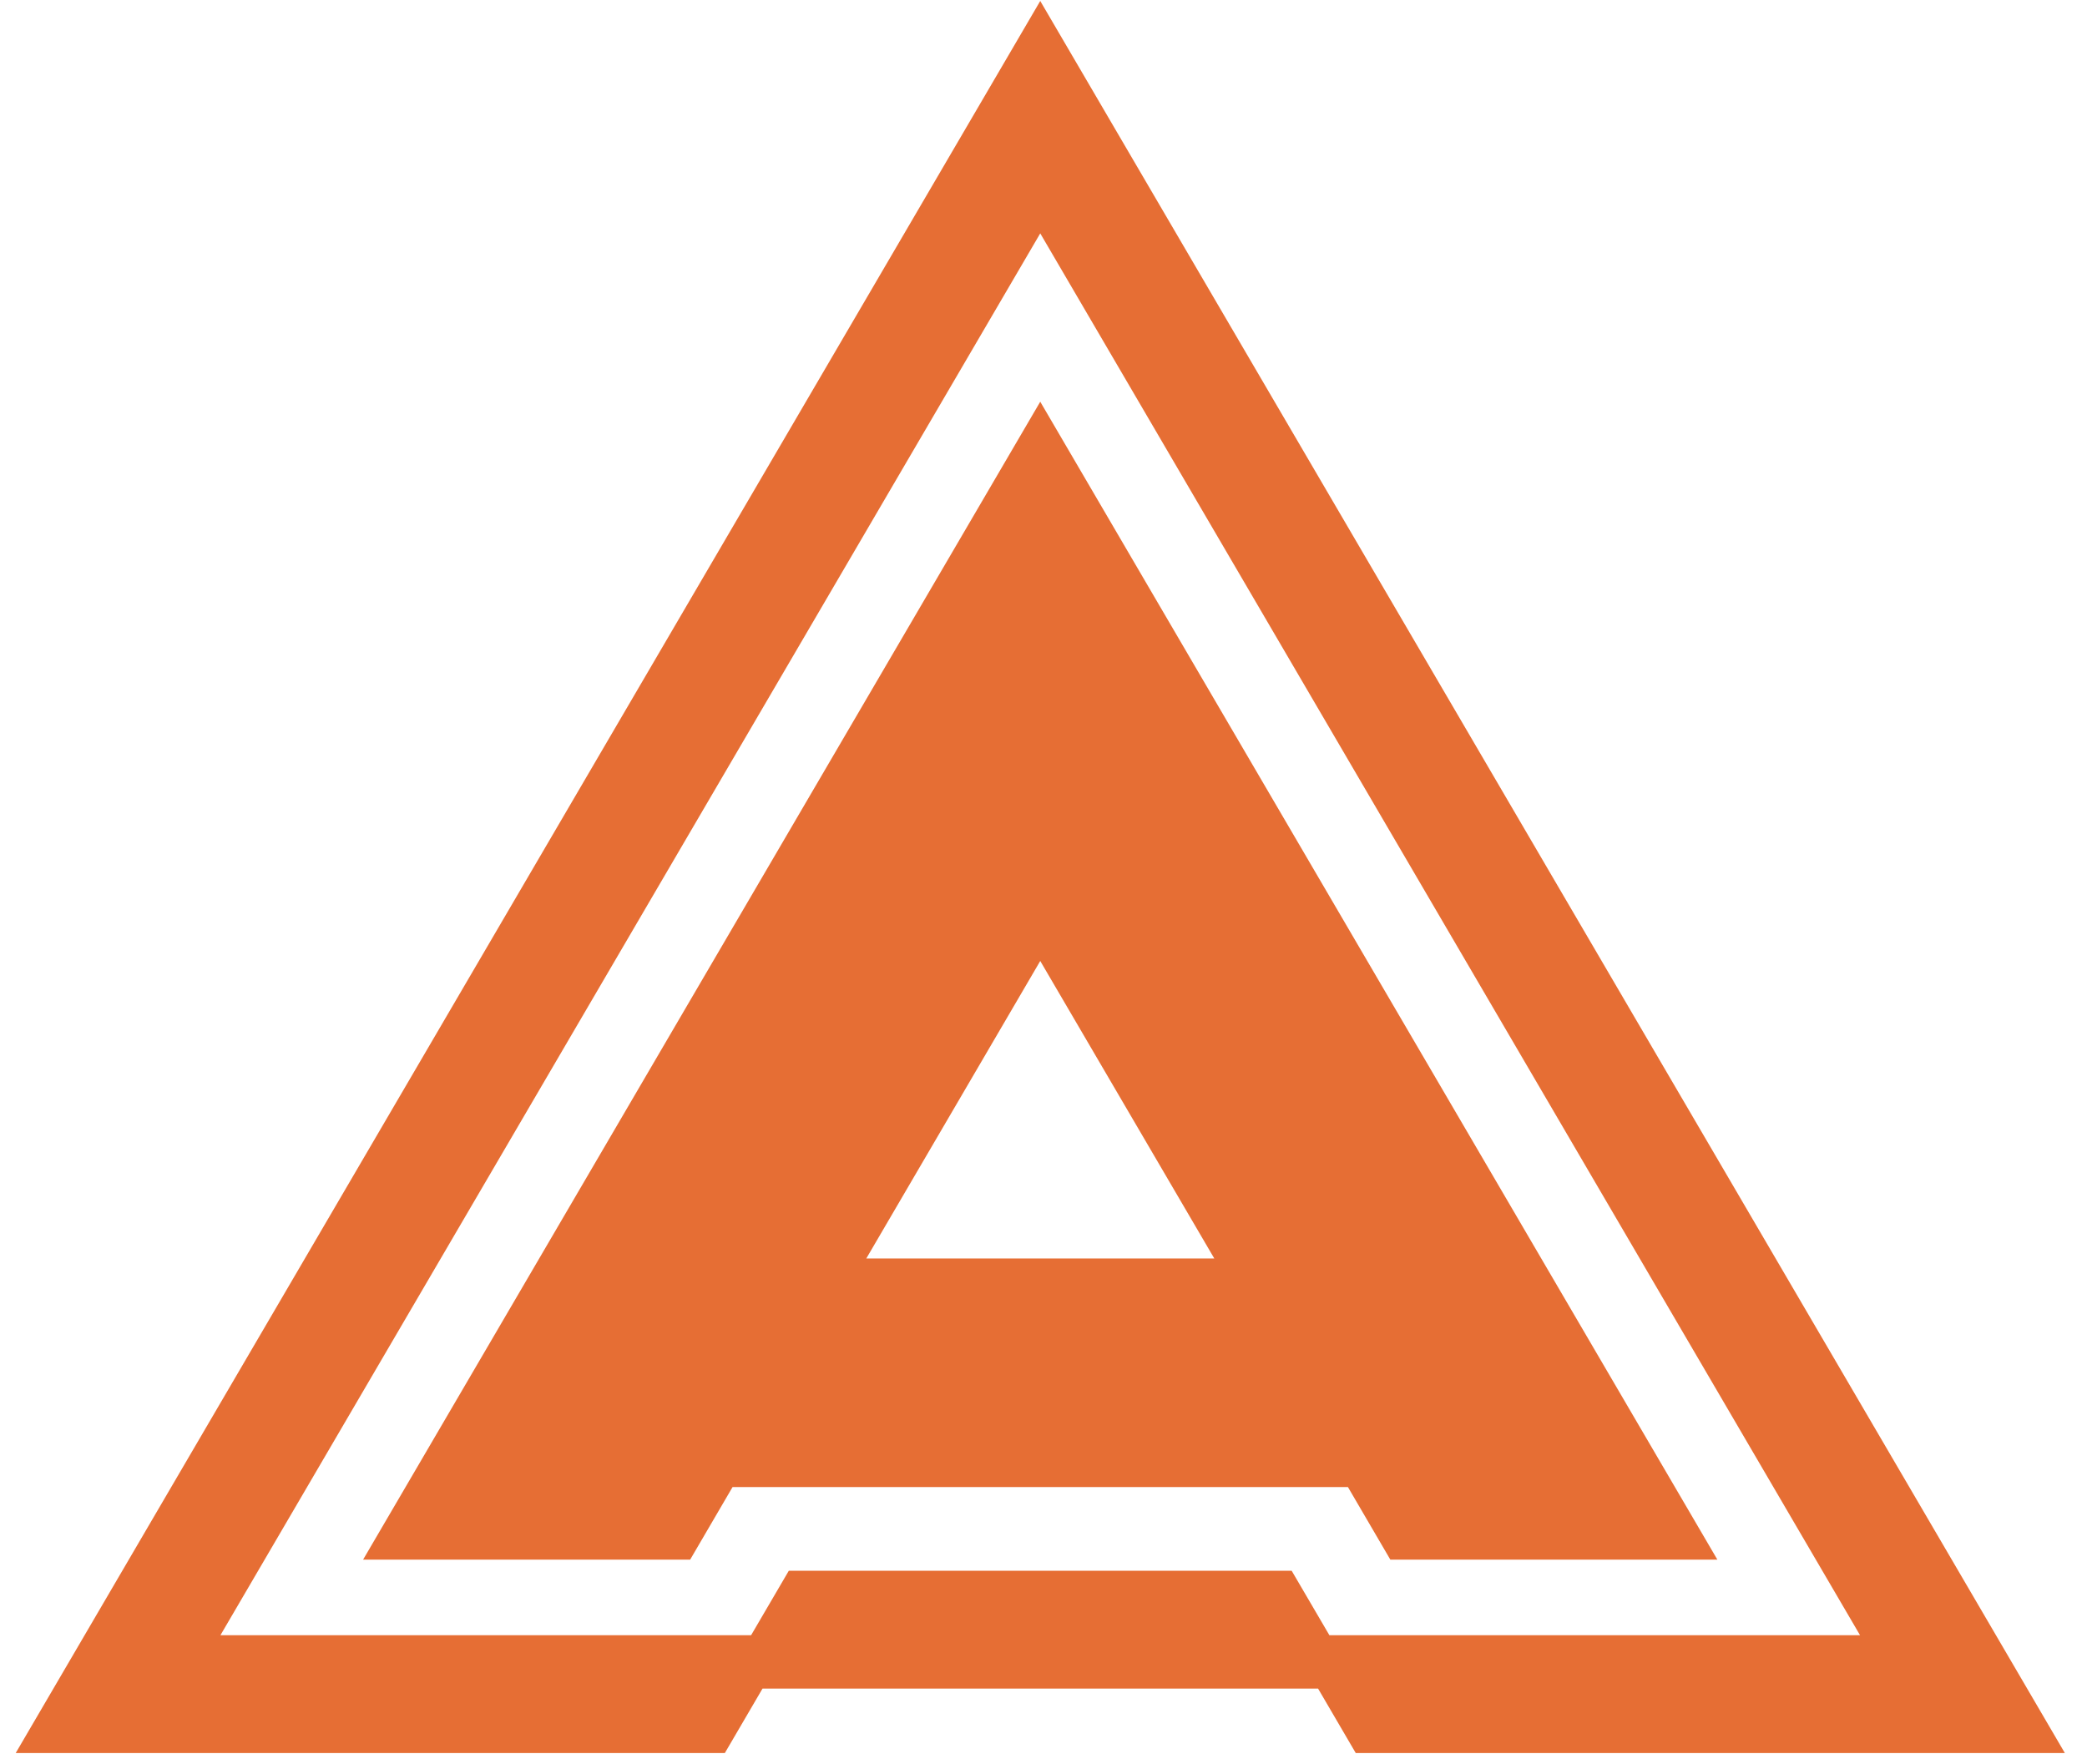 <svg width="84" height="71" viewBox="0 0 84 71" fill="none" xmlns="http://www.w3.org/2000/svg">
<path d="M29.485 59.85L27.778 62.772H14.614L41.869 16.168L69.123 62.772H55.96L54.253 59.85H29.485ZM53.051 67.961L54.568 70.556H83.109L41.869 0.039L0.632 70.556H29.174L30.691 67.961H53.051ZM53.507 65.814L51.989 63.22H31.748L30.231 65.814H8.872L41.869 9.393L74.865 65.814H53.507ZM41.869 38.677L34.868 50.65H48.874L41.869 38.677Z" fill="#E66E34"/>
</svg>
